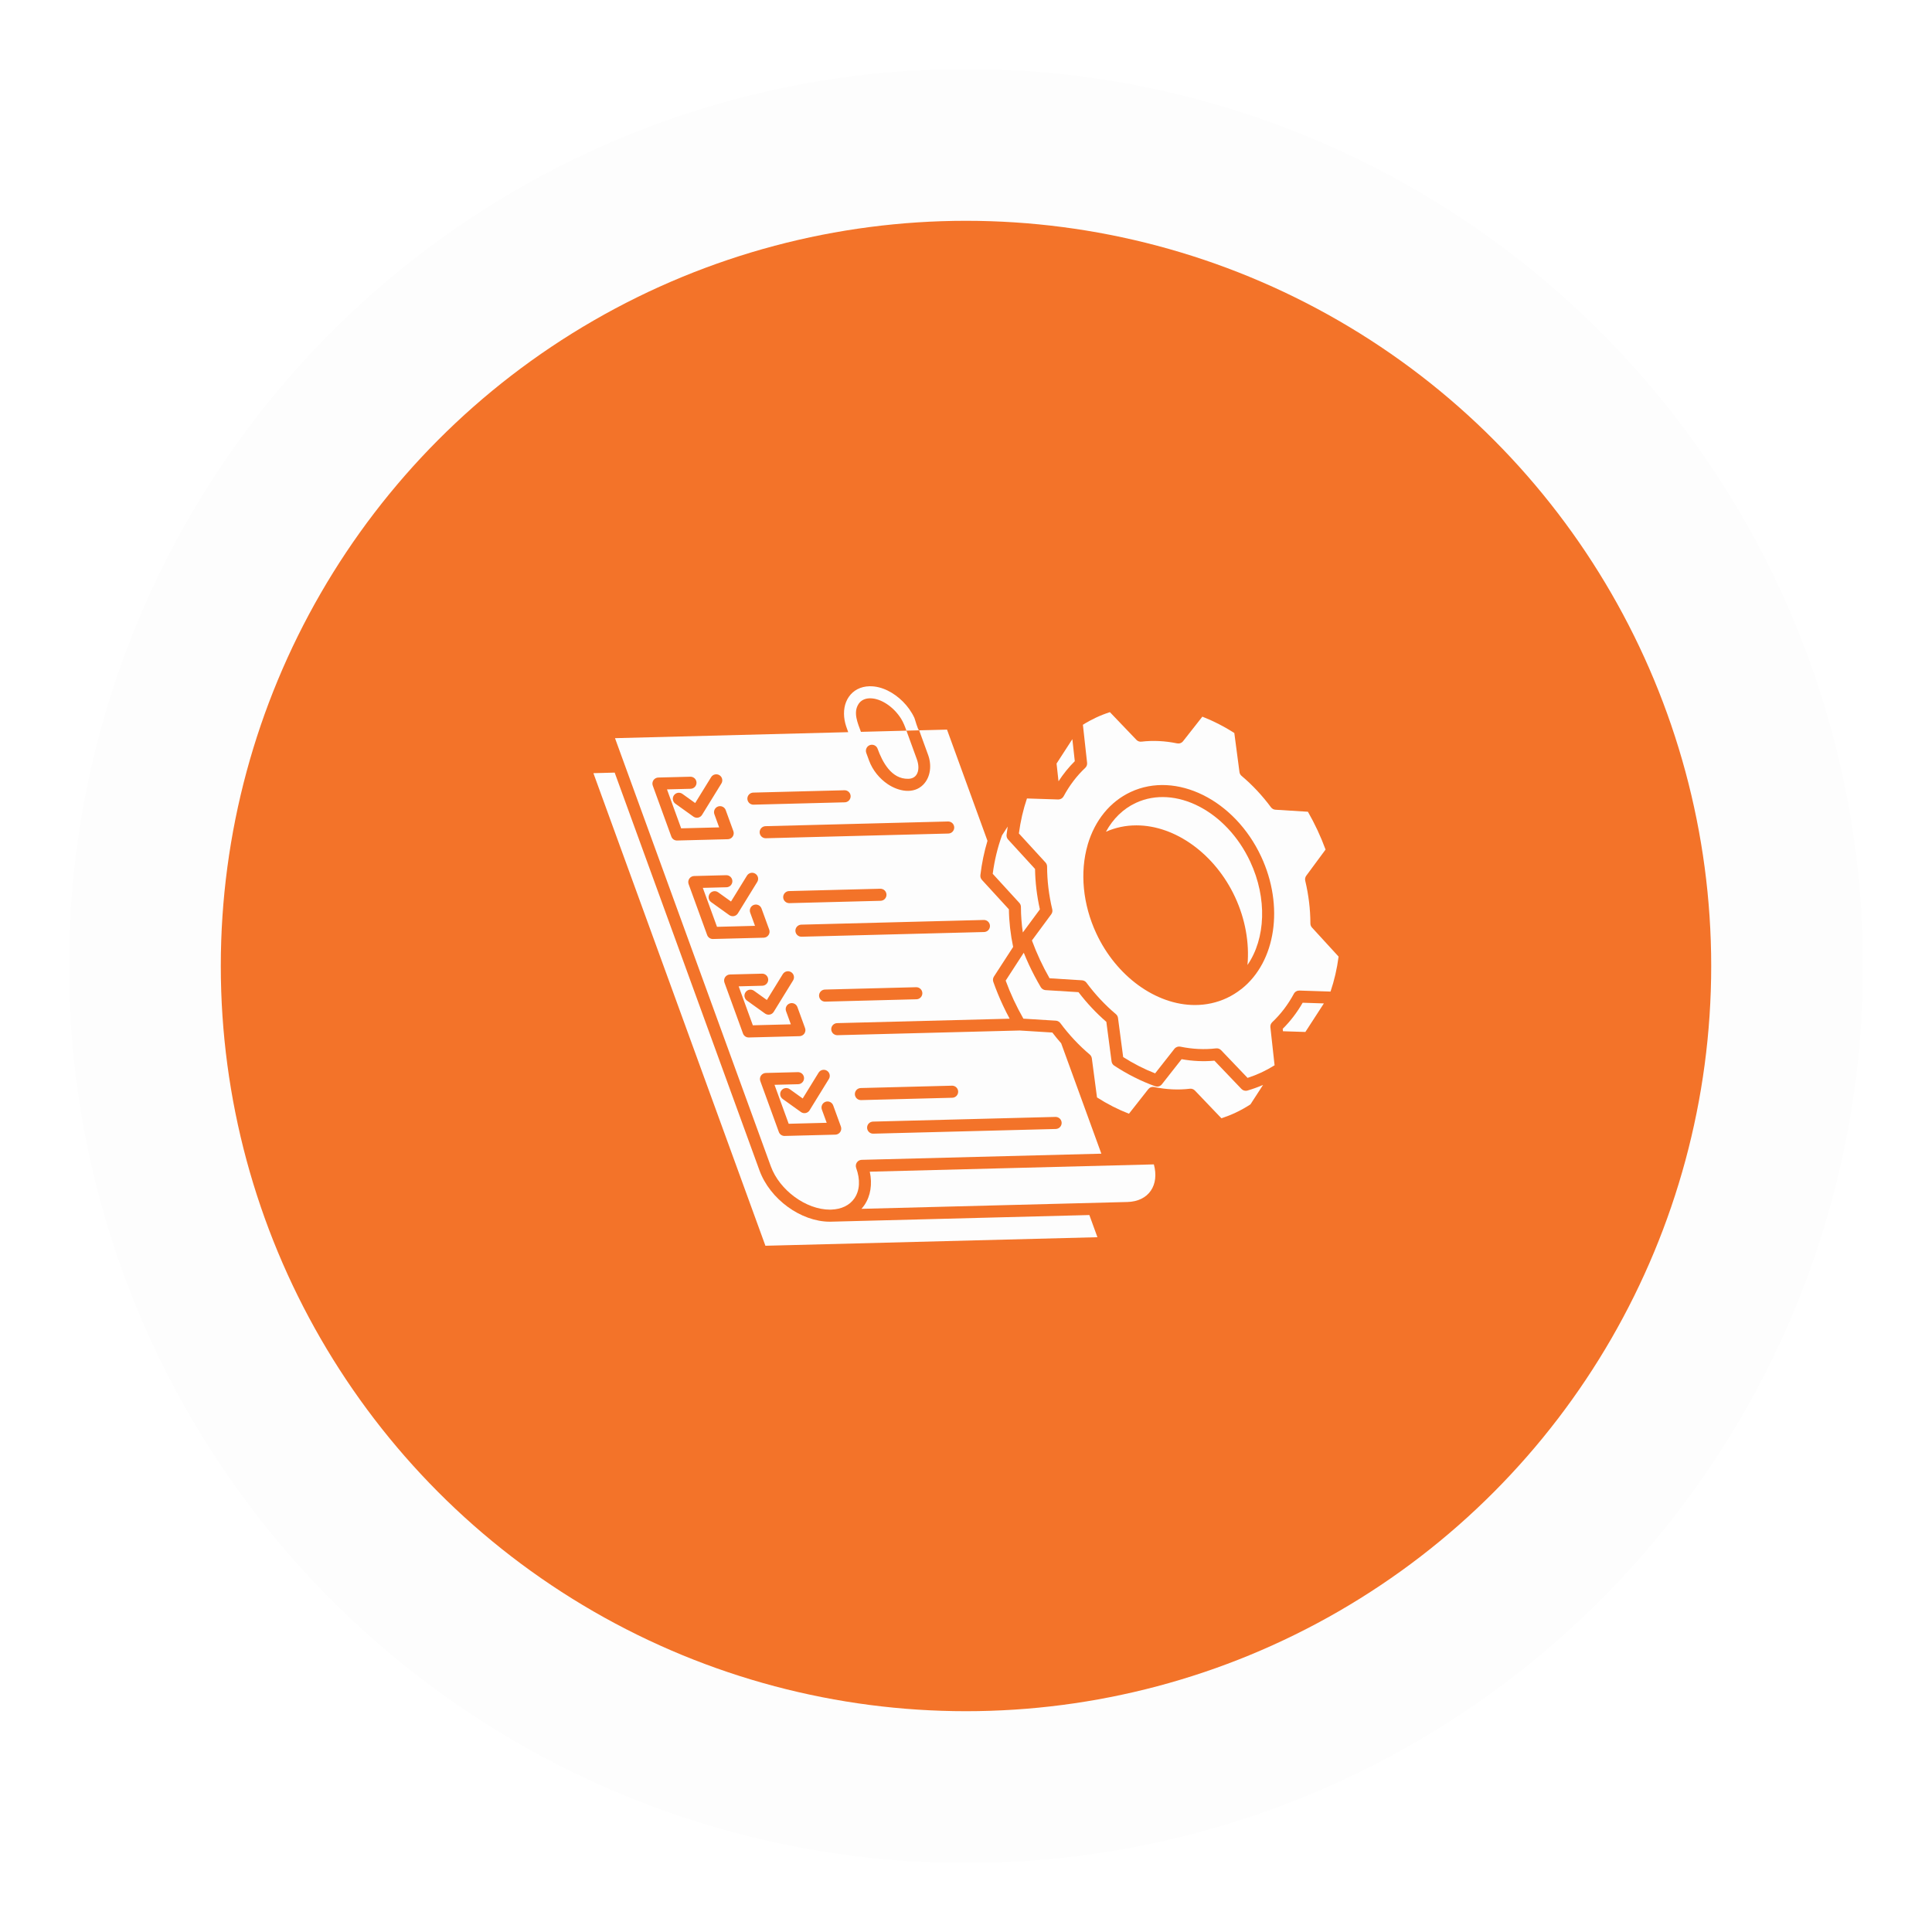 <svg width="140" height="140" viewBox="0 0 140 140" fill="none" xmlns="http://www.w3.org/2000/svg">
<g filter="url(#filter0_d_629_8818)">
<circle cx="70" cy="70" r="65" fill="#FDFDFD"/>
</g>
<g filter="url(#filter1_d_629_8818)">
<circle cx="70" cy="70" r="54" fill="#F37329"/>
</g>
<path d="M60.239 88.527C60.236 88.527 60.232 88.527 60.228 88.527L60.225 88.527C60.195 88.528 60.166 88.529 60.136 88.529C58.034 88.529 55.792 86.896 55.034 84.812L44.542 55.986L43 56.026L55.465 90.272L79.524 89.653L78.939 88.046L60.239 88.527Z" fill="#FDFDFD"/>
<path d="M55.856 84.514C56.486 86.245 58.407 87.655 60.137 87.655C60.164 87.655 60.189 87.654 60.22 87.653C60.967 87.633 61.569 87.343 61.916 86.834C62.306 86.262 62.35 85.481 62.041 84.633C62.018 84.567 62.01 84.498 62.019 84.429C62.027 84.36 62.052 84.294 62.091 84.237C62.13 84.18 62.182 84.132 62.243 84.099C62.304 84.066 62.372 84.048 62.441 84.046L79.808 83.6L76.897 75.602C76.675 75.349 76.461 75.089 76.256 74.821L73.891 74.674L60.684 75.014C60.568 75.017 60.455 74.974 60.371 74.894C60.287 74.814 60.238 74.704 60.235 74.588C60.232 74.472 60.276 74.36 60.355 74.276C60.435 74.192 60.545 74.143 60.661 74.14L73.163 73.819C72.99 73.498 72.825 73.172 72.671 72.841C72.413 72.288 72.182 71.724 71.979 71.149C71.956 71.086 71.949 71.018 71.957 70.952C71.964 70.885 71.987 70.822 72.024 70.765L73.416 68.618C73.225 67.708 73.121 66.793 73.108 65.893L71.155 63.761C71.113 63.714 71.081 63.659 71.061 63.6C71.042 63.54 71.036 63.477 71.043 63.414C71.144 62.555 71.317 61.723 71.556 60.929L68.624 52.871L66.606 52.922L67.259 54.716C67.517 55.426 67.448 56.301 66.903 56.858C66.199 57.577 65.101 57.339 64.334 56.826C63.737 56.426 63.23 55.812 62.972 55.104L62.772 54.554C62.75 54.494 62.742 54.429 62.748 54.365C62.753 54.302 62.773 54.24 62.806 54.184C62.857 54.096 62.937 54.029 63.033 53.993C63.087 53.974 63.144 53.965 63.201 53.967C63.259 53.97 63.315 53.983 63.367 54.008C63.419 54.032 63.466 54.066 63.505 54.108C63.544 54.151 63.574 54.2 63.593 54.254C63.946 55.224 64.596 56.465 65.819 56.435C66.083 56.428 66.281 56.331 66.407 56.145C66.588 55.88 66.599 55.458 66.437 55.015L65.684 52.946L62.386 53.032C62.159 52.406 61.798 51.625 62.225 50.997C62.395 50.748 62.67 50.611 63.019 50.602H63.056C63.848 50.602 64.77 51.237 65.297 52.082C65.467 52.354 65.575 52.647 65.684 52.946L66.145 52.934L66.606 52.922C66.513 52.917 66.303 52.113 66.261 52.023C66.062 51.588 65.762 51.173 65.424 50.836C64.789 50.205 63.914 49.707 62.997 49.729C62.363 49.745 61.833 50.021 61.503 50.505C61.194 50.959 61.092 51.552 61.202 52.187C61.254 52.487 61.36 52.77 61.464 53.055L44.565 53.49L55.856 84.514ZM76.485 80.936L76.496 80.936C76.611 80.936 76.72 80.982 76.802 81.063C76.883 81.143 76.929 81.253 76.931 81.367C76.932 81.482 76.889 81.593 76.809 81.675C76.73 81.758 76.622 81.806 76.507 81.81L63.281 82.15C63.165 82.153 63.053 82.11 62.969 82.03C62.885 81.95 62.836 81.84 62.833 81.724C62.83 81.609 62.873 81.496 62.953 81.412C63.033 81.328 63.143 81.279 63.258 81.276L76.485 80.936ZM62.373 78.843L68.986 78.673L68.997 78.673C69.112 78.674 69.222 78.719 69.303 78.8C69.384 78.881 69.431 78.99 69.432 79.105C69.433 79.219 69.39 79.33 69.311 79.413C69.231 79.495 69.123 79.544 69.008 79.547L62.395 79.717C62.279 79.72 62.167 79.677 62.083 79.597C61.999 79.517 61.95 79.407 61.947 79.292C61.946 79.234 61.955 79.177 61.976 79.124C61.997 79.07 62.028 79.021 62.067 78.979C62.107 78.938 62.154 78.904 62.206 78.881C62.259 78.858 62.316 78.845 62.373 78.843ZM51.654 68.043C51.564 68.043 51.477 68.016 51.403 67.964C51.33 67.913 51.274 67.84 51.243 67.756L49.9 64.066C49.876 64.001 49.868 63.931 49.877 63.862C49.886 63.793 49.91 63.728 49.949 63.67C49.988 63.613 50.041 63.566 50.101 63.533C50.162 63.499 50.23 63.481 50.3 63.48L52.622 63.42C52.679 63.418 52.736 63.428 52.79 63.449C52.843 63.469 52.893 63.5 52.934 63.54C52.976 63.579 53.009 63.627 53.033 63.679C53.056 63.732 53.069 63.788 53.07 63.846C53.072 63.903 53.062 63.96 53.041 64.014C53.02 64.067 52.989 64.116 52.95 64.158C52.91 64.2 52.863 64.233 52.811 64.256C52.758 64.28 52.702 64.292 52.644 64.294L50.929 64.338L51.957 67.161L54.71 67.09L54.361 66.131C54.322 66.022 54.328 65.902 54.377 65.798C54.426 65.693 54.515 65.612 54.623 65.573C54.732 65.534 54.851 65.538 54.956 65.587C55.061 65.635 55.142 65.723 55.182 65.832L55.74 67.362C55.763 67.427 55.771 67.497 55.763 67.566C55.754 67.635 55.729 67.701 55.69 67.758C55.651 67.815 55.599 67.862 55.538 67.896C55.477 67.929 55.409 67.947 55.34 67.949L51.665 68.043L51.654 68.043ZM57.327 70.445C57.376 70.475 57.418 70.514 57.452 70.561C57.485 70.607 57.509 70.66 57.523 70.716C57.536 70.772 57.538 70.83 57.529 70.886C57.52 70.943 57.499 70.997 57.469 71.046L56.068 73.32C56.037 73.371 55.995 73.415 55.946 73.45C55.897 73.484 55.841 73.508 55.782 73.519C55.723 73.531 55.663 73.531 55.604 73.518C55.546 73.506 55.49 73.481 55.441 73.447L54.128 72.506C54.034 72.438 53.97 72.336 53.951 72.222C53.932 72.107 53.96 71.99 54.027 71.896C54.095 71.802 54.197 71.738 54.311 71.719C54.426 71.7 54.543 71.728 54.637 71.795L55.57 72.463L56.725 70.588C56.755 70.539 56.795 70.496 56.841 70.463C56.888 70.429 56.94 70.405 56.996 70.392C57.052 70.378 57.11 70.376 57.167 70.385C57.223 70.394 57.278 70.415 57.327 70.445ZM56.752 65.02C56.75 64.904 56.793 64.791 56.873 64.707C56.952 64.623 57.062 64.574 57.178 64.571L63.791 64.401L63.803 64.401C63.918 64.402 64.027 64.448 64.109 64.528C64.19 64.609 64.236 64.718 64.238 64.833C64.239 64.948 64.196 65.058 64.116 65.141C64.037 65.224 63.928 65.272 63.814 65.275L57.201 65.445C57.085 65.448 56.973 65.405 56.889 65.325C56.804 65.246 56.755 65.136 56.752 65.02ZM54.251 75.179C54.161 75.179 54.074 75.152 54 75.1C53.927 75.049 53.871 74.976 53.84 74.892L52.497 71.202C52.474 71.137 52.466 71.067 52.474 70.998C52.483 70.929 52.508 70.864 52.547 70.806C52.586 70.749 52.638 70.702 52.699 70.669C52.76 70.635 52.827 70.617 52.897 70.615L55.219 70.556C55.458 70.548 55.661 70.74 55.667 70.981C55.669 71.039 55.659 71.096 55.638 71.149C55.618 71.203 55.587 71.252 55.547 71.294C55.508 71.335 55.46 71.369 55.408 71.392C55.355 71.415 55.299 71.428 55.241 71.43L53.527 71.474L54.554 74.297L57.308 74.226L56.958 73.266C56.921 73.158 56.928 73.04 56.978 72.936C57.027 72.833 57.115 72.754 57.222 72.715C57.33 72.675 57.449 72.68 57.553 72.727C57.657 72.774 57.738 72.861 57.78 72.967L58.337 74.498C58.361 74.563 58.369 74.633 58.36 74.702C58.351 74.771 58.327 74.836 58.288 74.894C58.248 74.951 58.196 74.998 58.136 75.031C58.075 75.065 58.007 75.083 57.937 75.085L54.262 75.179C54.258 75.179 54.255 75.179 54.251 75.179ZM59.322 77.724C59.384 77.627 59.481 77.558 59.593 77.533C59.705 77.507 59.822 77.526 59.92 77.587C60.018 77.647 60.088 77.743 60.115 77.854C60.143 77.966 60.125 78.084 60.067 78.182L58.665 80.456C58.634 80.507 58.592 80.551 58.543 80.585C58.494 80.62 58.438 80.644 58.379 80.655C58.321 80.667 58.26 80.667 58.201 80.654C58.143 80.642 58.087 80.617 58.039 80.582L56.726 79.642C56.678 79.609 56.637 79.567 56.605 79.518C56.573 79.469 56.552 79.414 56.542 79.357C56.532 79.3 56.533 79.241 56.546 79.184C56.559 79.127 56.583 79.074 56.617 79.026C56.651 78.979 56.694 78.939 56.743 78.908C56.793 78.878 56.848 78.858 56.906 78.849C56.963 78.84 57.022 78.843 57.078 78.857C57.135 78.871 57.188 78.896 57.235 78.931L58.167 79.599L59.322 77.724ZM60.377 80.103L60.934 81.634C60.958 81.699 60.966 81.769 60.957 81.838C60.948 81.907 60.923 81.972 60.885 82.03C60.846 82.087 60.793 82.134 60.733 82.168C60.672 82.201 60.604 82.219 60.535 82.221L56.86 82.315C56.768 82.317 56.678 82.291 56.602 82.239C56.526 82.188 56.469 82.114 56.438 82.028L55.095 78.338C55.071 78.273 55.063 78.203 55.072 78.134C55.08 78.065 55.105 78 55.144 77.942C55.183 77.885 55.235 77.838 55.296 77.805C55.357 77.772 55.425 77.753 55.494 77.751L57.816 77.692L57.828 77.692C57.941 77.692 58.051 77.736 58.133 77.816C58.214 77.895 58.261 78.004 58.264 78.118C58.267 78.233 58.224 78.346 58.144 78.43C58.065 78.514 57.955 78.563 57.839 78.566L56.124 78.61L57.151 81.433L59.905 81.362L59.555 80.402C59.516 80.293 59.521 80.173 59.57 80.068C59.619 79.963 59.708 79.882 59.817 79.842C59.871 79.822 59.928 79.814 59.985 79.816C60.043 79.819 60.099 79.832 60.151 79.856C60.203 79.881 60.25 79.915 60.289 79.957C60.327 80 60.357 80.049 60.377 80.103ZM66.411 72.411L59.798 72.582L59.787 72.582C59.672 72.581 59.562 72.535 59.481 72.455C59.4 72.374 59.354 72.264 59.352 72.15C59.351 72.035 59.394 71.925 59.474 71.842C59.553 71.759 59.661 71.711 59.776 71.707L66.389 71.537C66.625 71.532 66.831 71.722 66.837 71.963C66.838 72.02 66.829 72.078 66.808 72.131C66.787 72.185 66.756 72.234 66.717 72.275C66.677 72.317 66.63 72.35 66.578 72.374C66.525 72.397 66.469 72.41 66.411 72.411ZM71.29 66.664L71.301 66.664C71.416 66.665 71.526 66.71 71.607 66.791C71.689 66.872 71.735 66.981 71.736 67.096C71.738 67.21 71.694 67.321 71.615 67.403C71.536 67.486 71.427 67.535 71.313 67.538L58.086 67.878C57.971 67.881 57.858 67.838 57.774 67.758C57.69 67.678 57.641 67.568 57.638 67.453C57.635 67.337 57.678 67.224 57.758 67.14C57.838 67.056 57.948 67.007 58.064 67.004L71.29 66.664ZM68.693 59.528L68.704 59.528C68.82 59.527 68.932 59.571 69.015 59.652C69.098 59.733 69.145 59.844 69.147 59.96C69.148 60.075 69.104 60.187 69.023 60.27C68.942 60.353 68.831 60.401 68.715 60.402L55.489 60.742L55.478 60.742C55.364 60.741 55.255 60.694 55.175 60.614C55.095 60.533 55.049 60.425 55.047 60.311C55.046 60.197 55.089 60.087 55.167 60.004C55.246 59.922 55.353 59.873 55.467 59.868L68.693 59.528ZM54.581 57.435L61.194 57.265L61.206 57.265C61.32 57.266 61.43 57.311 61.511 57.392C61.593 57.473 61.639 57.582 61.64 57.697C61.642 57.811 61.598 57.922 61.519 58.005C61.44 58.087 61.331 58.136 61.217 58.139L54.603 58.309L54.592 58.31C54.477 58.309 54.368 58.263 54.286 58.183C54.205 58.102 54.159 57.992 54.157 57.878C54.156 57.763 54.2 57.653 54.279 57.57C54.358 57.487 54.467 57.439 54.581 57.435ZM54.729 63.309C54.778 63.339 54.821 63.378 54.854 63.425C54.888 63.471 54.912 63.524 54.925 63.58C54.938 63.636 54.941 63.694 54.931 63.751C54.922 63.807 54.902 63.861 54.872 63.91L53.471 66.184C53.439 66.236 53.398 66.28 53.348 66.314C53.299 66.348 53.243 66.372 53.185 66.384C53.126 66.395 53.065 66.395 53.007 66.382C52.948 66.37 52.893 66.345 52.844 66.311L51.531 65.37C51.484 65.336 51.445 65.294 51.414 65.245C51.384 65.197 51.364 65.142 51.354 65.086C51.345 65.029 51.347 64.971 51.36 64.915C51.373 64.859 51.397 64.806 51.43 64.76C51.464 64.713 51.506 64.674 51.555 64.643C51.603 64.613 51.658 64.593 51.714 64.583C51.771 64.574 51.829 64.576 51.885 64.589C51.941 64.602 51.993 64.626 52.04 64.659L52.972 65.327L54.128 63.452C54.158 63.403 54.197 63.36 54.244 63.327C54.29 63.293 54.343 63.269 54.399 63.256C54.455 63.242 54.513 63.24 54.569 63.249C54.626 63.258 54.68 63.279 54.729 63.309ZM52.132 56.173C52.181 56.203 52.223 56.242 52.257 56.289C52.291 56.336 52.315 56.388 52.328 56.444C52.341 56.5 52.343 56.558 52.334 56.615C52.325 56.671 52.305 56.726 52.275 56.774L50.873 59.049C50.842 59.1 50.8 59.144 50.751 59.178C50.702 59.212 50.646 59.236 50.587 59.248C50.529 59.26 50.468 59.26 50.41 59.247C50.351 59.234 50.295 59.21 50.247 59.175L48.934 58.234C48.841 58.166 48.779 58.064 48.761 57.95C48.743 57.837 48.771 57.721 48.838 57.627C48.905 57.534 49.006 57.471 49.119 57.451C49.232 57.432 49.348 57.458 49.443 57.523L50.375 58.191L51.531 56.316C51.561 56.267 51.6 56.224 51.647 56.191C51.693 56.157 51.746 56.133 51.802 56.12C51.858 56.106 51.916 56.104 51.972 56.114C52.029 56.123 52.083 56.143 52.132 56.173ZM47.702 56.343L50.024 56.284C50.14 56.281 50.253 56.324 50.337 56.404C50.421 56.484 50.469 56.594 50.472 56.71C50.475 56.826 50.432 56.938 50.352 57.022C50.273 57.106 50.163 57.155 50.047 57.158L48.332 57.202L49.36 60.025L52.113 59.955L51.764 58.995C51.727 58.887 51.734 58.768 51.783 58.665C51.833 58.562 51.92 58.482 52.028 58.443C52.136 58.404 52.254 58.408 52.358 58.456C52.462 58.503 52.544 58.589 52.585 58.696L53.142 60.226C53.166 60.291 53.174 60.361 53.166 60.43C53.157 60.499 53.132 60.565 53.093 60.622C53.054 60.679 53.002 60.727 52.941 60.76C52.88 60.793 52.812 60.811 52.743 60.813L49.068 60.907C48.976 60.91 48.886 60.883 48.81 60.832C48.735 60.78 48.677 60.706 48.646 60.62L47.303 56.93C47.279 56.865 47.271 56.795 47.28 56.726C47.288 56.657 47.313 56.592 47.352 56.534C47.391 56.477 47.443 56.43 47.504 56.397C47.565 56.363 47.633 56.345 47.702 56.343Z" fill="#FDFDFD"/>
<path d="M63.028 84.905C63.221 85.806 63.087 86.666 62.638 87.326C62.573 87.42 62.502 87.511 62.426 87.596L81.695 87.101C82.443 87.082 83.046 86.791 83.393 86.281C83.737 85.777 83.812 85.109 83.613 84.376L63.028 84.905ZM92.95 74.552L92.969 74.728L94.592 74.78L95.933 72.711L94.396 72.662C93.988 73.371 93.503 74.005 92.95 74.552ZM82.304 58.182C81.394 58.606 80.653 59.33 80.142 60.27C80.833 59.965 81.575 59.809 82.35 59.809C85.175 59.809 88.046 61.894 89.493 64.996C90.234 66.585 90.543 68.315 90.397 69.926C91.712 68.018 91.838 65.101 90.597 62.44C88.88 58.76 85.16 56.85 82.304 58.182Z" fill="#FDFDFD"/>
<path d="M95.07 67.212C94.997 67.131 94.956 67.026 94.956 66.917C94.954 65.893 94.828 64.852 94.582 63.82C94.567 63.758 94.566 63.694 94.579 63.632C94.591 63.569 94.618 63.51 94.655 63.459L96.055 61.563C95.881 61.09 95.687 60.624 95.474 60.166C95.26 59.709 95.028 59.261 94.777 58.822L92.425 58.676C92.362 58.672 92.3 58.655 92.244 58.624C92.188 58.594 92.139 58.552 92.101 58.501C91.468 57.647 90.751 56.881 89.969 56.224C89.885 56.154 89.831 56.055 89.817 55.947L89.443 53.114C88.694 52.636 87.917 52.239 87.127 51.932L85.731 53.709C85.681 53.773 85.614 53.822 85.537 53.85C85.461 53.878 85.378 53.884 85.299 53.868C84.424 53.686 83.547 53.644 82.714 53.743C82.647 53.751 82.579 53.744 82.515 53.721C82.451 53.698 82.393 53.66 82.347 53.611L80.428 51.605C80.085 51.715 79.748 51.847 79.421 52C79.094 52.153 78.777 52.326 78.471 52.519L78.775 55.277C78.782 55.344 78.774 55.413 78.751 55.476C78.727 55.54 78.689 55.597 78.64 55.643C78.026 56.22 77.499 56.913 77.074 57.703C77.036 57.773 76.981 57.831 76.913 57.871C76.845 57.911 76.768 57.933 76.689 57.933C76.684 57.933 76.68 57.933 76.675 57.933L76.346 57.922L74.417 57.86C74.145 58.661 73.948 59.511 73.832 60.394L75.762 62.501C75.835 62.581 75.876 62.686 75.876 62.795C75.879 63.819 76.004 64.861 76.25 65.892C76.265 65.954 76.266 66.019 76.254 66.081C76.241 66.143 76.215 66.202 76.177 66.253L74.777 68.149C74.951 68.621 75.146 69.09 75.359 69.547C75.572 70.004 75.804 70.452 76.055 70.89L78.407 71.036C78.471 71.04 78.533 71.058 78.589 71.088C78.645 71.118 78.693 71.161 78.731 71.212C79.363 72.064 80.08 72.83 80.863 73.489C80.947 73.559 81.001 73.658 81.015 73.766L81.389 76.599C82.139 77.077 82.916 77.474 83.705 77.78L85.102 76.003C85.152 75.939 85.219 75.891 85.295 75.863C85.372 75.835 85.454 75.829 85.534 75.845C86.412 76.027 87.282 76.069 88.118 75.969C88.185 75.961 88.254 75.968 88.317 75.991C88.381 76.014 88.439 76.052 88.486 76.101L90.404 78.108C90.748 77.997 91.084 77.865 91.412 77.713C91.739 77.559 92.056 77.386 92.361 77.194L92.141 75.201L92.057 74.435C92.05 74.368 92.058 74.3 92.082 74.236C92.105 74.172 92.143 74.115 92.193 74.069C92.806 73.493 93.333 72.8 93.759 72.01C93.798 71.938 93.855 71.879 93.926 71.839C93.996 71.798 94.076 71.778 94.157 71.78L96.415 71.853C96.688 71.05 96.885 70.2 97 69.319L95.07 67.212ZM89.967 71.661C89.957 71.669 89.946 71.675 89.935 71.682C89.615 71.934 89.267 72.149 88.898 72.322C88.178 72.658 87.4 72.828 86.586 72.828C83.76 72.828 80.89 70.744 79.443 67.641C78.465 65.544 78.238 63.202 78.819 61.212C78.82 61.207 78.82 61.202 78.821 61.198C79.339 59.437 80.445 58.085 81.935 57.39C85.228 55.854 89.469 57.954 91.389 62.071C93.058 65.649 92.46 69.682 89.967 71.661Z" fill="#FDFDFD"/>
<path d="M77.883 55.159L77.707 53.563L76.562 55.33L76.704 56.615C77.051 56.081 77.445 55.593 77.883 55.159ZM90.275 79.042C90.216 79.042 90.157 79.03 90.103 79.007C90.049 78.984 90 78.95 89.959 78.907L88.002 76.86C87.226 76.932 86.428 76.896 85.624 76.753L84.195 78.571C84.138 78.643 84.06 78.696 83.972 78.721C83.884 78.746 83.79 78.743 83.704 78.712C82.69 78.349 81.694 77.847 80.742 77.221C80.689 77.187 80.645 77.141 80.611 77.088C80.578 77.035 80.556 76.975 80.548 76.913L80.17 74.047C79.436 73.413 78.758 72.69 78.152 71.896L75.767 71.748C75.696 71.743 75.627 71.722 75.566 71.684C75.505 71.647 75.454 71.595 75.418 71.534C75.108 71.008 74.824 70.468 74.566 69.916C74.432 69.627 74.305 69.334 74.185 69.039L72.875 71.059C73.051 71.538 73.247 72.01 73.462 72.472C73.676 72.929 73.908 73.377 74.159 73.816L76.511 73.962C76.575 73.966 76.637 73.983 76.692 74.014C76.749 74.044 76.797 74.086 76.835 74.137C77.467 74.989 78.184 75.755 78.967 76.415C79.05 76.485 79.104 76.584 79.119 76.692L79.493 79.524C80.243 80.003 81.02 80.399 81.809 80.705L83.205 78.929C83.255 78.865 83.322 78.816 83.399 78.788C83.475 78.76 83.558 78.754 83.638 78.771C84.511 78.952 85.388 78.994 86.222 78.894C86.289 78.886 86.357 78.894 86.421 78.917C86.485 78.94 86.542 78.977 86.589 79.026L88.508 81.034C88.851 80.923 89.188 80.791 89.515 80.638C89.895 80.461 90.261 80.256 90.612 80.027L91.525 78.618C91.158 78.777 90.781 78.912 90.397 79.025C90.357 79.036 90.316 79.042 90.275 79.042ZM73.98 65.721C73.982 66.34 74.028 66.958 74.118 67.57L75.354 65.896C75.136 64.921 75.018 63.938 75.004 62.968L73.051 60.835C73.009 60.789 72.977 60.734 72.958 60.674C72.938 60.615 72.932 60.551 72.939 60.489C72.963 60.289 72.991 60.092 73.022 59.895L72.608 60.535C72.29 61.409 72.064 62.344 71.936 63.319L73.865 65.427C73.939 65.507 73.98 65.612 73.98 65.721Z" fill="#FDFDFD"/>
<defs>
<filter id="filter0_d_629_8818" x="0" y="0" width="140" height="140" filterUnits="userSpaceOnUse" color-interpolation-filters="sRGB">
<feFlood flood-opacity="0" result="BackgroundImageFix"/>
<feColorMatrix in="SourceAlpha" type="matrix" values="0 0 0 0 0 0 0 0 0 0 0 0 0 0 0 0 0 0 127 0" result="hardAlpha"/>
<feOffset/>
<feGaussianBlur stdDeviation="2.5"/>
<feComposite in2="hardAlpha" operator="out"/>
<feColorMatrix type="matrix" values="0 0 0 0 0 0 0 0 0 0 0 0 0 0 0 0 0 0 0.2 0"/>
<feBlend mode="normal" in2="BackgroundImageFix" result="effect1_dropShadow_629_8818"/>
<feBlend mode="normal" in="SourceGraphic" in2="effect1_dropShadow_629_8818" result="shape"/>
</filter>
<filter id="filter1_d_629_8818" x="11" y="11" width="118" height="118" filterUnits="userSpaceOnUse" color-interpolation-filters="sRGB">
<feFlood flood-opacity="0" result="BackgroundImageFix"/>
<feColorMatrix in="SourceAlpha" type="matrix" values="0 0 0 0 0 0 0 0 0 0 0 0 0 0 0 0 0 0 127 0" result="hardAlpha"/>
<feOffset/>
<feGaussianBlur stdDeviation="2.5"/>
<feComposite in2="hardAlpha" operator="out"/>
<feColorMatrix type="matrix" values="0 0 0 0 0 0 0 0 0 0 0 0 0 0 0 0 0 0 0.2 0"/>
<feBlend mode="normal" in2="BackgroundImageFix" result="effect1_dropShadow_629_8818"/>
<feBlend mode="normal" in="SourceGraphic" in2="effect1_dropShadow_629_8818" result="shape"/>
</filter>
</defs>
</svg>

